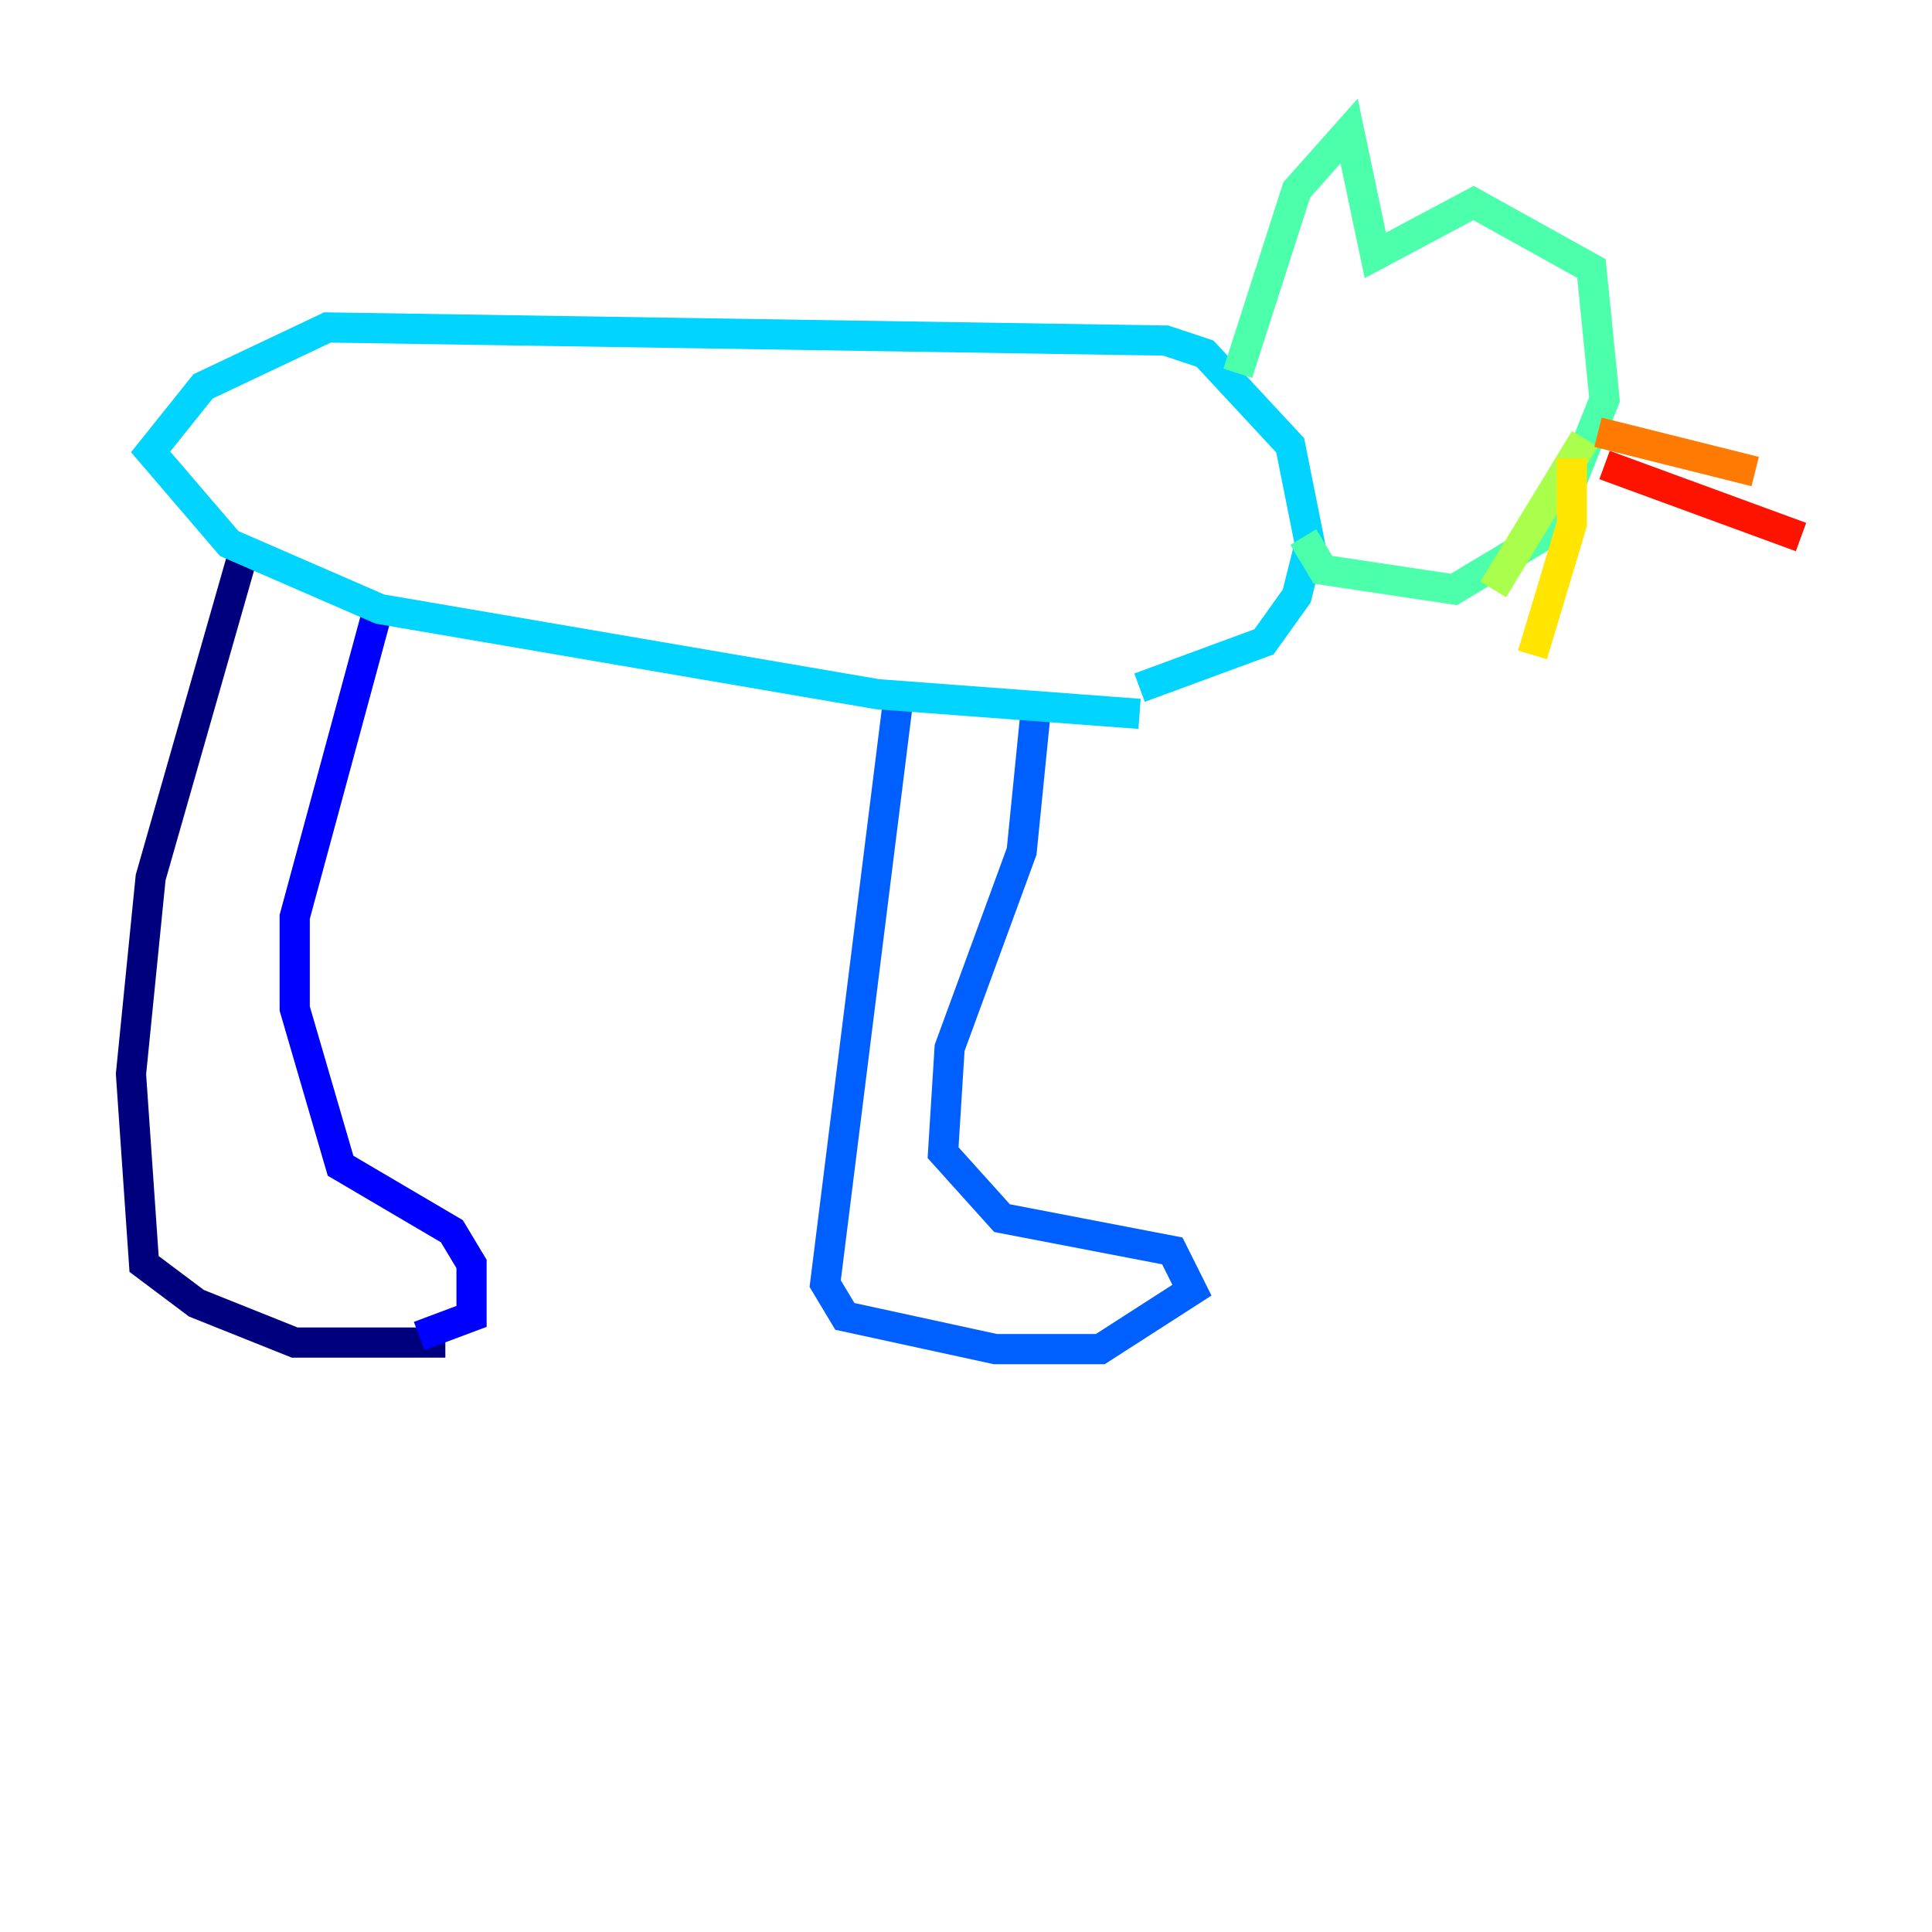 <?xml version="1.0" encoding="utf-8" ?>
<svg baseProfile="tiny" height="128" version="1.2" viewBox="0,0,128,128" width="128" xmlns="http://www.w3.org/2000/svg" xmlns:ev="http://www.w3.org/2001/xml-events" xmlns:xlink="http://www.w3.org/1999/xlink"><defs /><polyline fill="none" points="29.505,88.949 19.525,88.949 13.017,86.346 9.546,83.742 8.678,71.159 9.98,58.142 16.054,36.881" stroke="#00007f" stroke-width="2" /><polyline fill="none" points="27.77,88.515 31.241,87.214 31.241,83.742 29.939,81.573 22.563,77.234 19.525,66.82 19.525,60.746 25.166,39.919" stroke="#0000fe" stroke-width="2" /><polyline fill="none" points="59.444,46.861 54.671,85.044 55.973,87.214 65.953,89.383 72.895,89.383 78.969,85.478 77.668,82.875 66.386,80.705 62.481,76.366 62.915,69.424 67.688,56.407 68.556,47.729" stroke="#0060ff" stroke-width="2" /><polyline fill="none" points="75.498,47.295 58.142,45.993 25.166,40.352 15.186,36.014 9.98,29.939 13.451,25.6 21.695,21.695 77.234,22.563 79.837,23.43 85.478,29.505 86.78,36.014 85.912,39.485 83.742,42.522 75.498,45.559" stroke="#00d4ff" stroke-width="2" /><polyline fill="none" points="82.007,24.732 85.912,12.583 89.383,8.678 91.119,16.922 97.627,13.451 105.437,17.79 106.305,26.468 102.834,35.146 96.325,39.051 87.647,37.749 86.346,35.58" stroke="#4cffaa" stroke-width="2" /><polyline fill="none" points="105.003,29.071 98.929,39.051" stroke="#aaff4c" stroke-width="2" /><polyline fill="none" points="104.136,30.373 104.136,34.712 101.532,43.39" stroke="#ffe500" stroke-width="2" /><polyline fill="none" points="105.871,28.637 116.285,31.241" stroke="#ff7a00" stroke-width="2" /><polyline fill="none" points="106.305,30.807 119.322,35.58" stroke="#fe1200" stroke-width="2" /><polyline fill="none" points="79.403,83.742 79.403,83.742" stroke="#7f0000" stroke-width="2" /></svg>